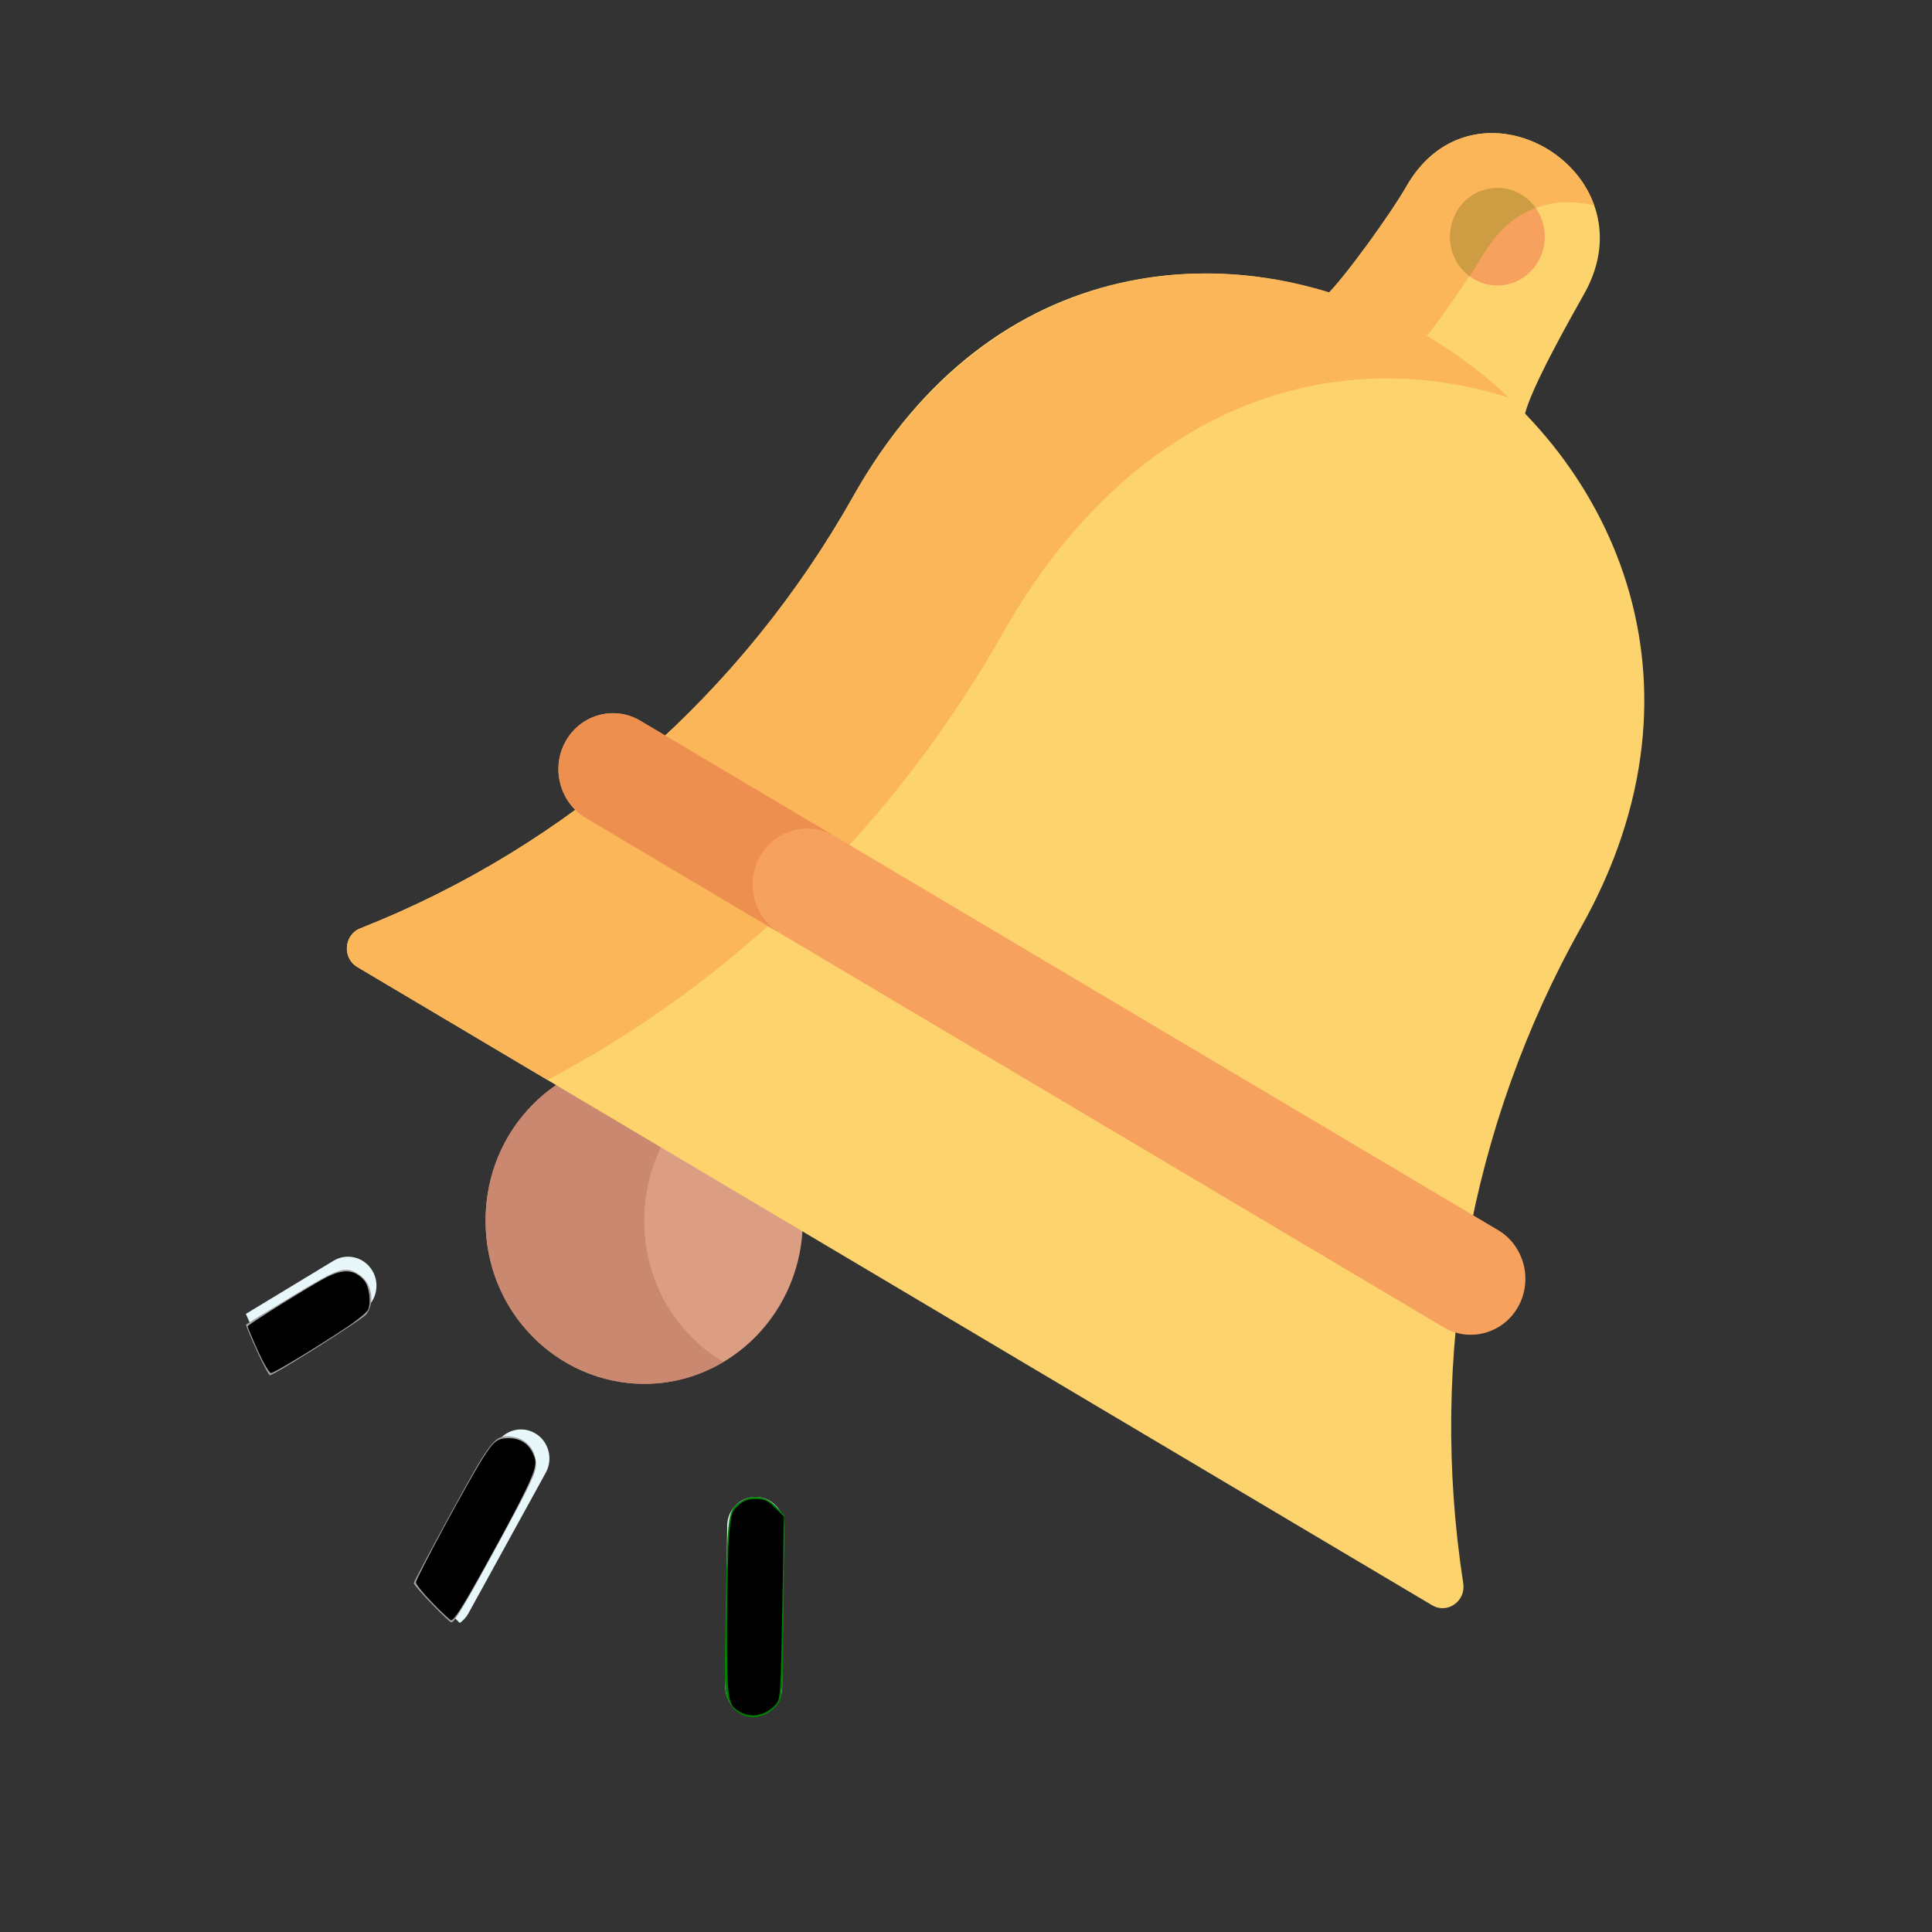 <?xml version="1.0" encoding="UTF-8" standalone="no"?>
<!-- Generator: Adobe Illustrator 19.0.0, SVG Export Plug-In . SVG Version: 6.00 Build 0)  -->

<svg
   xmlns:dc="http://purl.org/dc/elements/1.1/"
   xmlns:cc="http://creativecommons.org/ns#"
   xmlns:rdf="http://www.w3.org/1999/02/22-rdf-syntax-ns#"
   xmlns:svg="http://www.w3.org/2000/svg"
   xmlns="http://www.w3.org/2000/svg"
   xmlns:sodipodi="http://sodipodi.sourceforge.net/DTD/sodipodi-0.dtd"
   xmlns:inkscape="http://www.inkscape.org/namespaces/inkscape"
   version="1.1"
   id="Capa_1"
   x="0px"
   y="0px"
   viewBox="0 0 511.914 511.914"
   style="enable-background:new 0 0 511.914 511.914;"
   xml:space="preserve"
   sodipodi:docname="bell.svg"
   inkscape:version="0.91 r13725"><rect x="0" y="0" width="511.914" height="511.914" fill="#333333" stroke="none"/><defs
     id="defs4548" /><sodipodi:namedview
     pagecolor="#ffffff"
     bordercolor="#666666"
     borderopacity="1"
     objecttolerance="10"
     gridtolerance="10"
     guidetolerance="10"
     inkscape:pageopacity="0"
     inkscape:pageshadow="2"
     inkscape:window-width="1920"
     inkscape:window-height="1007"
     id="namedview4546"
     showgrid="false"
     inkscape:zoom="1.1754863"
     inkscape:cx="224.5326"
     inkscape:cy="222.31618"
     inkscape:window-x="0"
     inkscape:window-y="27"
     inkscape:window-maximized="1"
     inkscape:current-layer="Capa_1" /><path
     style="fill:#fdd36e"
     d="m 403.954,110.184 c 1.35,-6.821 12.412,-26.294 15.845,-32.41 l 0,0 C 438.025,45.311 390.704,17.203 372.475,49.673 l 0,0 c -3.433,6.116 -16.455,24.425 -21.524,29.037 11.646,6.915 43.659,25.924 53.003,31.474 z"
     id="path4487"
     inkscape:connector-curvature="0" /><path
     style="fill:#fbb659"
     d="m 374.911,92.937 c 4.727,-5.653 10.897,-13.952 18.566,-26.3 7.357,-11.844 18.807,-14.818 28.959,-12.144 -6.745,-19.283 -35.266,-28.545 -49.166,-6.166 -0.273,0.439 -0.538,0.887 -0.794,1.344 -3.433,6.116 -16.455,24.425 -21.524,29.037 7.314,4.343 21.728,12.902 23.959,14.227 z"
     id="path4489"
     inkscape:connector-curvature="0" /><ellipse
     style="fill:#db9e82"
     cx="170.686"
     cy="323.436"
     id="circle4491"
     rx="42.023"
     ry="43.22" /><path
     style="fill:#c9886f"
     d="m 191.695,286.013 c -27.764,-16.525 -63.033,4.011 -63.033,37.424 0,33.408 35.266,53.949 63.033,37.424 -28.001,-16.666 -27.988,-58.188 0,-74.847 z"
     id="path4493"
     inkscape:connector-curvature="0" /><path
     style="fill:#fdd36e"
     d="M 418.997,245.564 C 492.025,115.471 306.278,2.09 229.523,125.663 c -1.886,3.036 -3.288,5.571 -3.232,5.471 -29.514,52.576 -75.702,93.122 -130.822,114.843 l 0,0 c -4.353,1.715 -4.826,7.858 -0.788,10.255 19.384,11.51 303.938,180.48 284.788,169.108 4.036,2.397 8.971,-1.094 8.239,-5.828 l 0,0 c -9.271,-59.957 1.776,-121.37 31.289,-173.948 z"
     id="path4495"
     inkscape:connector-curvature="0" /><path
     style="fill:#fbb659"
     d="M 145.06,286.149 C 194.989,259.874 237.421,218.197 266.371,166.624 299.891,108.307 351.822,90.188 399.841,105.373 351.998,60.429 270.27,54.783 226.291,131.134 196.777,183.71 150.589,224.256 95.469,245.977 l 0,0 c -4.353,1.715 -4.826,7.858 -0.788,10.255 23.422,13.908 29.564,17.556 50.379,29.916 z"
     id="path4497"
     inkscape:connector-curvature="0" /><path
     style="fill:#f7a15f"
     d="M 396.959,325.948 C 368.399,308.989 198.179,207.911 169.627,190.957 c -6.883,-4.087 -15.766,-1.64 -19.739,5.439 -3.974,7.079 -1.594,16.215 5.29,20.302 45.703,27.138 178.174,105.8 227.332,134.991 6.883,4.087 15.766,1.639 19.739,-5.439 3.975,-7.08 1.594,-16.216 -5.29,-20.302 z"
     id="path4499"
     inkscape:connector-curvature="0" /><path
     style="fill:#ed8f4f"
     d="m 201.351,226.955 c 3.974,-7.079 12.857,-9.527 19.74,-5.44 -15.998,-9.5 -44.206,-26.25 -51.463,-30.559 -6.883,-4.087 -15.765,-1.64 -19.739,5.44 -3.973,7.079 -1.594,16.214 5.29,20.302 l 51.463,30.559 c -6.884,-4.087 -9.264,-13.223 -5.29,-20.302 z"
     id="path4501"
     inkscape:connector-curvature="0" /><g
     id="g4509"
     transform="matrix(1.005,0,0,1.026,42.415,-22.398)"><path
       style="fill:#e8f7f9"
       d="m 98.821,391.942 c -3.611,-2.028 -8.182,-0.744 -10.21,2.868 l -20.002,35.629 c 3.352,3.597 6.827,7.104 10.409,10.524 0.913,-0.629 1.704,-1.463 2.283,-2.495 l 20.389,-36.317 c 2.028,-3.611 0.744,-8.181 -2.869,-10.209 z"
       id="path4503"
       inkscape:connector-curvature="0" /><path
       style="fill:#e8f7f9"
       d="M 29.179,374.686 53.38,360.321 c 3.561,-2.114 4.735,-6.714 2.621,-10.276 -2.115,-3.561 -6.714,-4.735 -10.276,-2.621 l -23.116,13.721 c 2.057,4.572 4.244,9.088 6.57,13.541 z"
       id="path4505"
       inkscape:connector-curvature="0" /><path
       style="fill:#e8f7f9"
       d="m 157.107,408.418 c 4.141,0.05 7.458,3.447 7.408,7.589 l -0.502,41.646 c -0.05,4.141 -3.447,7.458 -7.589,7.408 -4.141,-0.05 -7.458,-3.447 -7.408,-7.589 l 0.502,-41.646 c 0.05,-4.141 3.447,-7.458 7.589,-7.408 z"
       id="path4507"
       inkscape:connector-curvature="0" /></g><ellipse
     style="fill:#f7a15f"
     cx="396.751"
     cy="62.72"
     id="circle4511"
     rx="12.567"
     ry="12.926" /><path
     style="fill:#ce9c42"
     d="m 406.906,55.123 c -2.731,-3.853 -7.427,-6.008 -12.303,-5.136 -10.955,1.958 -14.174,16.567 -5.188,23.219 4.011,-6.058 7.393,-14.304 17.49,-18.083 z"
     id="path4513"
     inkscape:connector-curvature="0" /><g
     id="g4515" /><g
     id="g4517" /><g
     id="g4519" /><g
     id="g4521" /><g
     id="g4523" /><g
     id="g4525" /><g
     id="g4527" /><g
     id="g4529" /><g
     id="g4531" /><g
     id="g4533" /><g
     id="g4535" /><g
     id="g4537" /><g
     id="g4539" /><g
     id="g4541" /><g
     id="g4543" /><path
     style="fill:#a0a0a0;stroke:none;stroke-width:0.602"
     d="m 68.001,357.774 c -1.65,-3.646 -2.914,-6.717 -2.81,-6.825 0.105,-0.108 5.502,-3.421 11.993,-7.364 12.827,-7.79 14.202,-8.249 17.85,-5.962 3.429,2.15 4.426,7.16 2.104,10.569 -0.837,1.23 -24.523,16.211 -25.63,16.211 -0.279,0 -1.858,-2.983 -3.508,-6.629 z"
     id="path5792"
     inkscape:connector-curvature="0" /><path
     style="fill:#a0a0a0;stroke:none;stroke-width:0.602"
     d="m 114.382,424.977 c -2.62,-2.709 -4.759,-5.187 -4.753,-5.508 0.006,-0.321 4.406,-8.621 9.779,-18.446 10.912,-19.954 11.647,-20.875 16.243,-20.356 3.699,0.417 6.388,3.467 6.388,7.243 0,2.364 -1.148,4.796 -9.633,20.403 -9.321,17.145 -11.965,21.59 -12.843,21.59 -0.23,0 -2.561,-2.216 -5.181,-4.925 z"
     id="path5794"
     inkscape:connector-curvature="0" /><path
     style="fill:#008000;stroke:none;stroke-width:0.602"
     d="m 197.801,454.783 c -2.171,-0.603 -3.842,-2.091 -4.898,-4.362 -0.959,-2.062 -1.009,-4.154 -0.606,-25.096 0.481,-25.005 0.519,-25.258 4.147,-27.584 3.014,-1.932 6.777,-1.302 9.35,1.564 l 2.013,2.242 -0.178,23.928 c -0.161,21.634 -0.28,24.088 -1.244,25.589 -1.895,2.95 -5.588,4.55 -8.584,3.719 z"
     id="path5796"
     inkscape:connector-curvature="0" /><path
     style="fill:#a0a0a0;stroke:none;stroke-width:0.602"
     d="m 114.67,424.679 c -2.46,-2.545 -4.473,-4.984 -4.473,-5.42 0,-0.927 13.479,-25.912 17.127,-31.748 3.515,-5.623 4.429,-6.435 7.244,-6.435 4.288,0 7.123,2.742 7.123,6.887 0,2.39 -3.554,9.643 -13.401,27.351 -6.294,11.319 -7.974,13.993 -8.789,13.993 -0.197,0 -2.371,-2.083 -4.831,-4.628 z"
     id="path5798"
     inkscape:connector-curvature="0" /><path
     style="fill:#000000;stroke:none;stroke-width:0.602"
     d="m 68.307,357.85 c -1.479,-3.277 -2.689,-6.162 -2.689,-6.411 0,-0.441 16.804,-10.905 20.808,-12.958 4.638,-2.378 7.531,-2.146 10.089,0.807 1.34,1.547 1.895,6.02 0.969,7.801 -0.378,0.726 -2.817,2.732 -5.421,4.46 -8.573,5.687 -19.433,12.259 -20.258,12.259 -0.461,0 -1.968,-2.566 -3.499,-5.958 z"
     id="path5800"
     inkscape:connector-curvature="0" /><path
     style="fill:#a0a0a0;stroke:none;stroke-width:0.602"
     d="m 114.66,424.716 c -2.455,-2.525 -4.463,-4.961 -4.463,-5.414 0,-1.012 13.414,-25.875 17.456,-32.356 3.239,-5.193 4.063,-5.871 7.14,-5.871 3.697,0 5.874,1.793 6.929,5.706 0.659,2.446 -1.471,6.962 -14.021,29.723 -5.002,9.072 -7.376,12.802 -8.148,12.802 -0.235,0 -2.437,-2.066 -4.892,-4.591 z"
     id="path5802"
     inkscape:connector-curvature="0" /><path
     style="fill:none;stroke:none;stroke-width:0.602"
     d="m 196.121,453.628 c -3.337,-1.848 -3.486,-2.835 -3.469,-22.924 0.009,-10.118 0.266,-21.034 0.57,-24.26 0.514,-5.439 0.689,-5.988 2.412,-7.562 1.447,-1.322 2.463,-1.698 4.593,-1.698 2.336,0 3.081,0.338 5.106,2.315 l 2.37,2.315 -0.428,24.165 c -0.407,22.958 -0.489,24.233 -1.636,25.527 -2.68,3.022 -6.397,3.85 -9.519,2.121 z"
     id="path5804"
     inkscape:connector-curvature="0" /><path
     style="fill:#000000;stroke:none;stroke-width:0.602"
     d="m 114.623,424.754 c -2.434,-2.504 -4.426,-4.964 -4.426,-5.468 0,-1.082 14.081,-27.189 17.805,-33.013 2.886,-4.513 3.781,-5.198 6.791,-5.198 2.958,0 5.189,1.377 6.366,3.93 0.865,1.875 0.912,2.553 0.32,4.641 -0.814,2.87 -4.566,10.247 -12.753,25.072 -5.965,10.802 -8.356,14.588 -9.211,14.588 -0.256,0 -2.457,-2.049 -4.892,-4.552 z"
     id="path5806"
     inkscape:connector-curvature="0" /><path
     style="fill:#000000;stroke:none;stroke-width:0.602"
     d="m 196.121,453.628 c -3.337,-1.848 -3.486,-2.835 -3.469,-22.924 0.009,-10.118 0.266,-21.034 0.57,-24.26 0.514,-5.439 0.689,-5.988 2.412,-7.562 1.447,-1.322 2.463,-1.698 4.593,-1.698 2.336,0 3.081,0.338 5.106,2.315 l 2.37,2.315 -0.428,24.165 c -0.407,22.958 -0.489,24.233 -1.636,25.527 -2.68,3.022 -6.397,3.85 -9.519,2.121 z"
     id="path5808"
     inkscape:connector-curvature="0" /></svg>